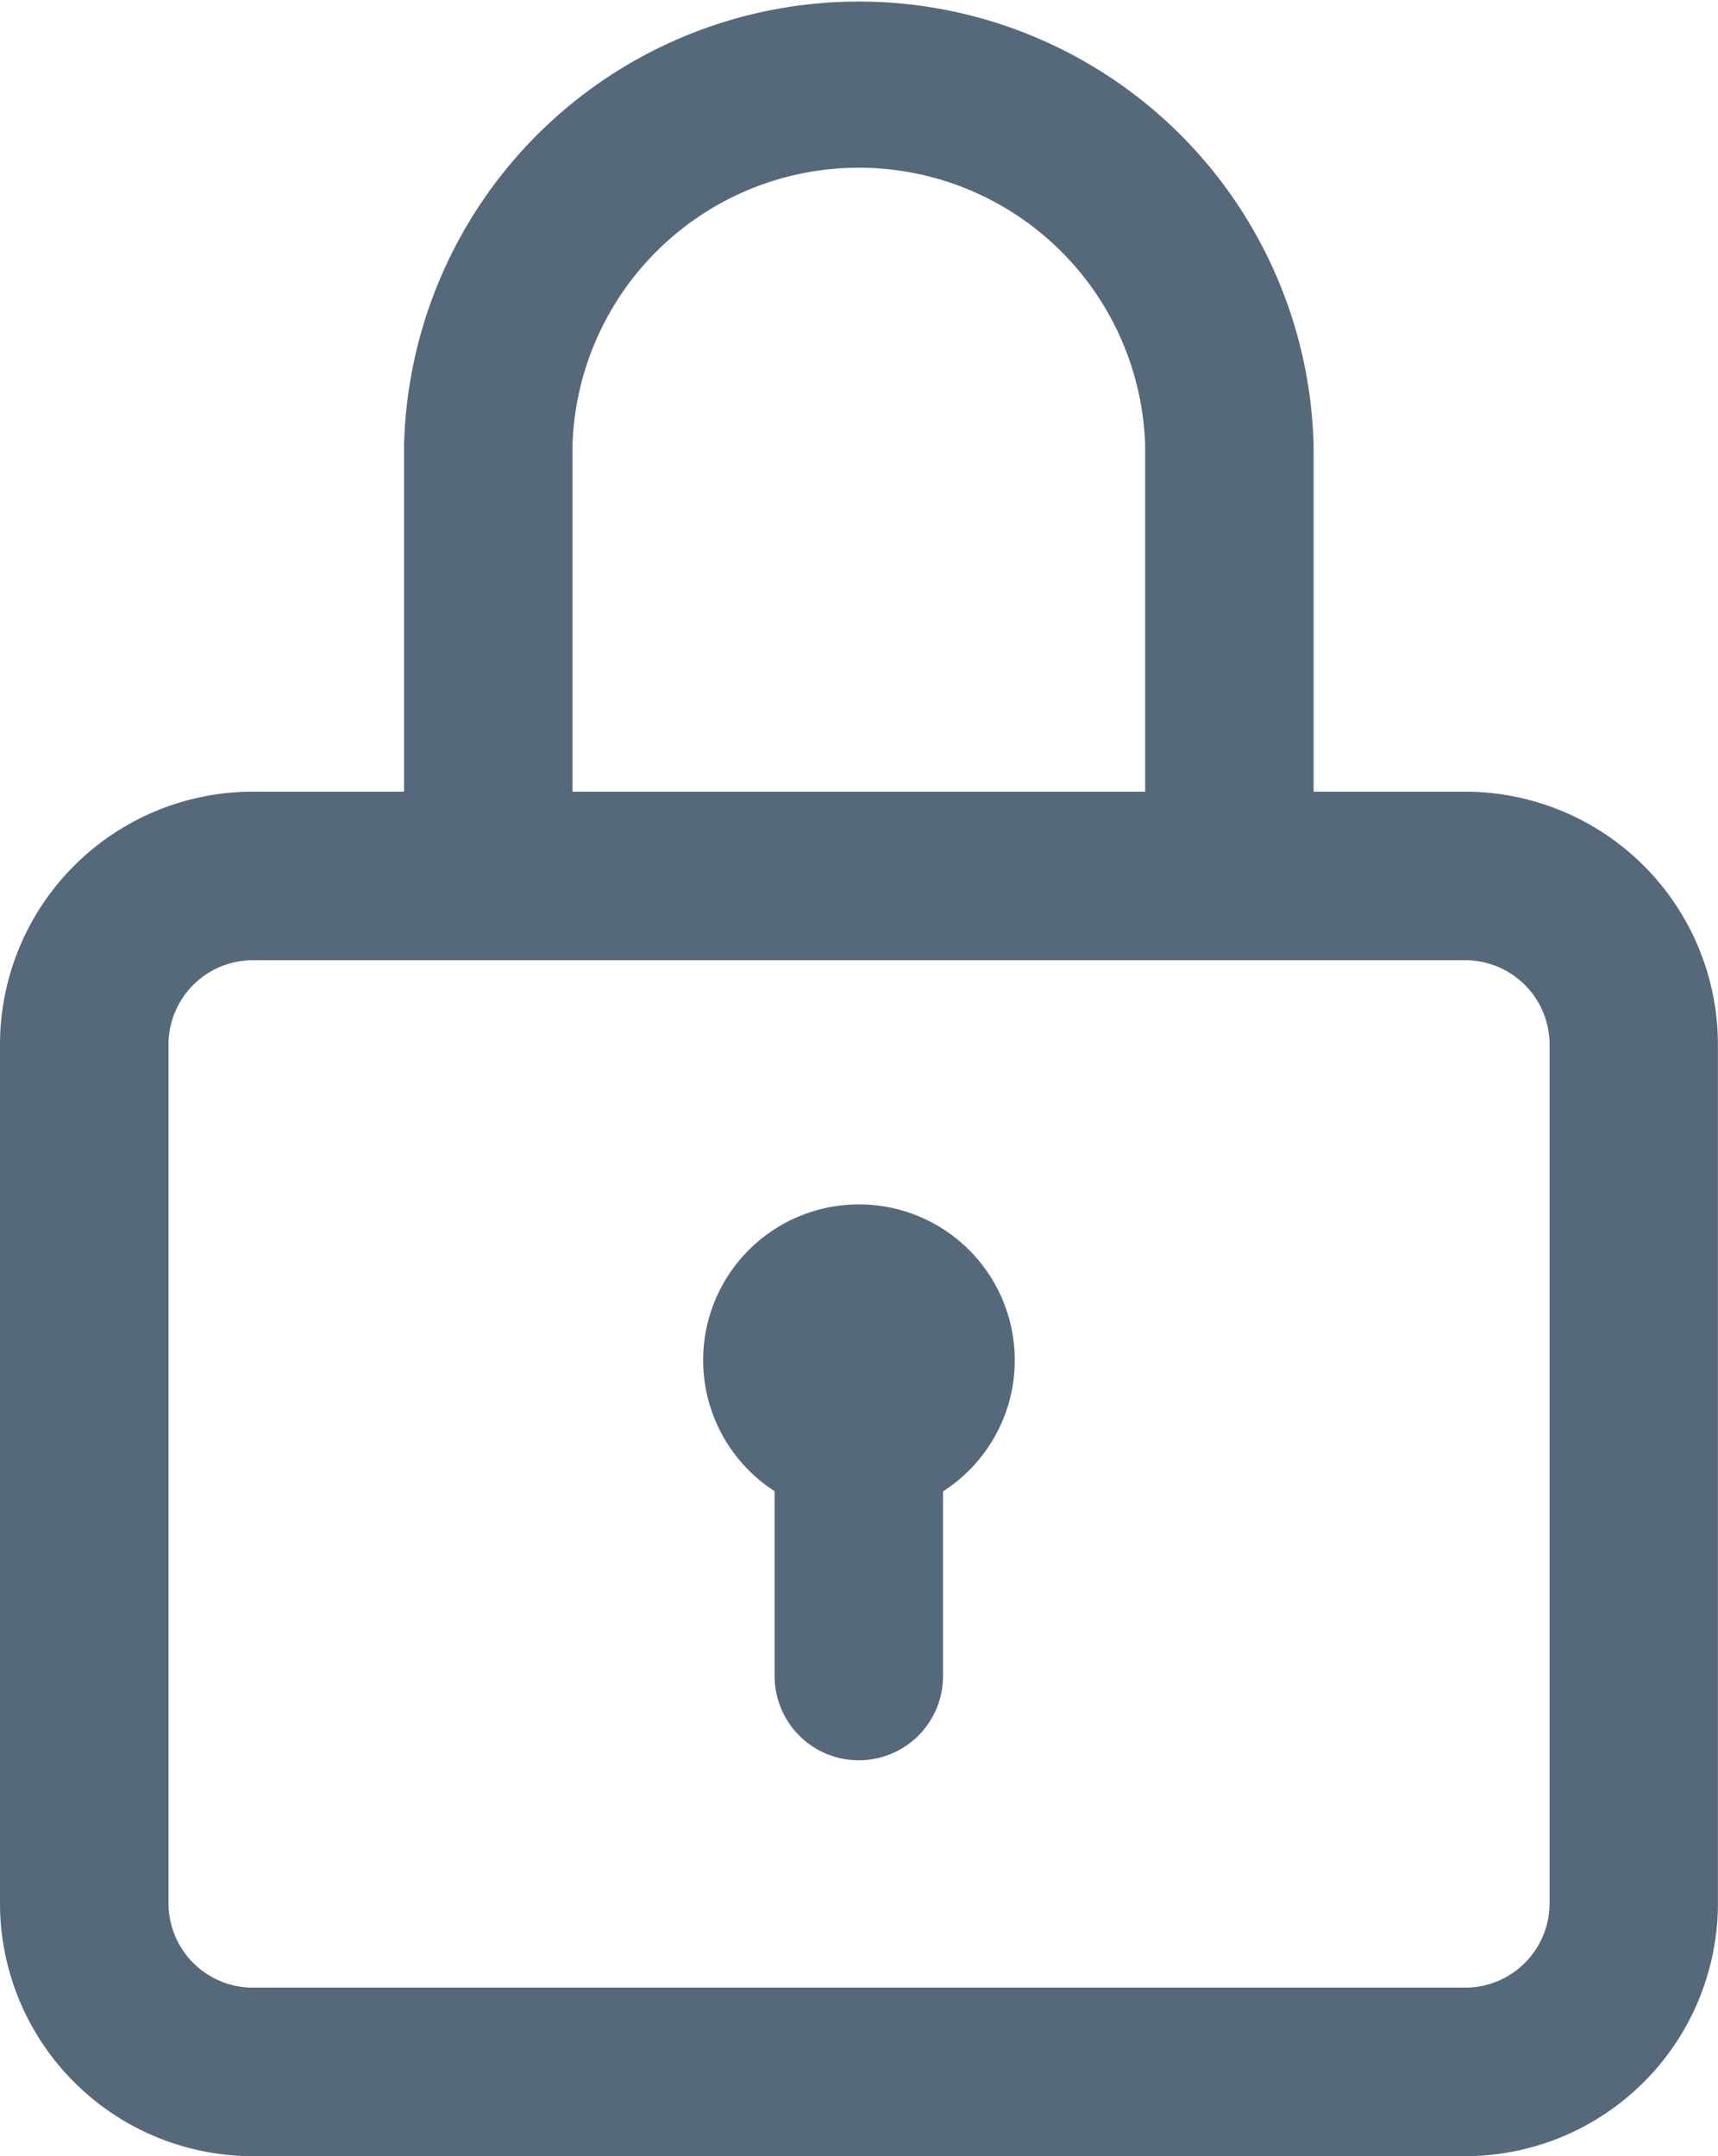 <svg xmlns="http://www.w3.org/2000/svg" width="19.125" height="24" viewBox="0 0 19.125 24">
  <g id="padlock" transform="translate(-52)">
    <g id="Group_919" data-name="Group 919" transform="translate(52)">
      <g id="Group_918" data-name="Group 918">
        <path id="Path_1167" data-name="Path 1167" d="M68.312,8.812H66.623V4.958a5.064,5.064,0,0,0-10.125,0V8.812H54.812A2.816,2.816,0,0,0,52,11.625v9.562A2.816,2.816,0,0,0,54.812,24h13.5a2.816,2.816,0,0,0,2.812-2.812V11.625A2.816,2.816,0,0,0,68.312,8.812ZM58.373,4.958a3.189,3.189,0,0,1,6.375,0V8.812H58.373ZM69.25,21.187a.939.939,0,0,1-.937.937h-13.5a.939.939,0,0,1-.937-.937V11.625a.939.939,0,0,1,.937-.937h13.5a.939.939,0,0,1,.937.937Z" transform="translate(-52)" fill="#55697b"/>
      </g>
    </g>
    <g id="Group_921" data-name="Group 921" transform="translate(59.828 13.406)">
      <g id="Group_920" data-name="Group 920">
        <path id="Path_1168" data-name="Path 1168" d="M220.734,286a1.734,1.734,0,0,0-.939,3.192v2.058a.937.937,0,0,0,1.875,0v-2.056a1.734,1.734,0,0,0-.936-3.194Z" transform="translate(-219 -286)" fill="#55697b"/>
      </g>
    </g>
  </g>
</svg>
